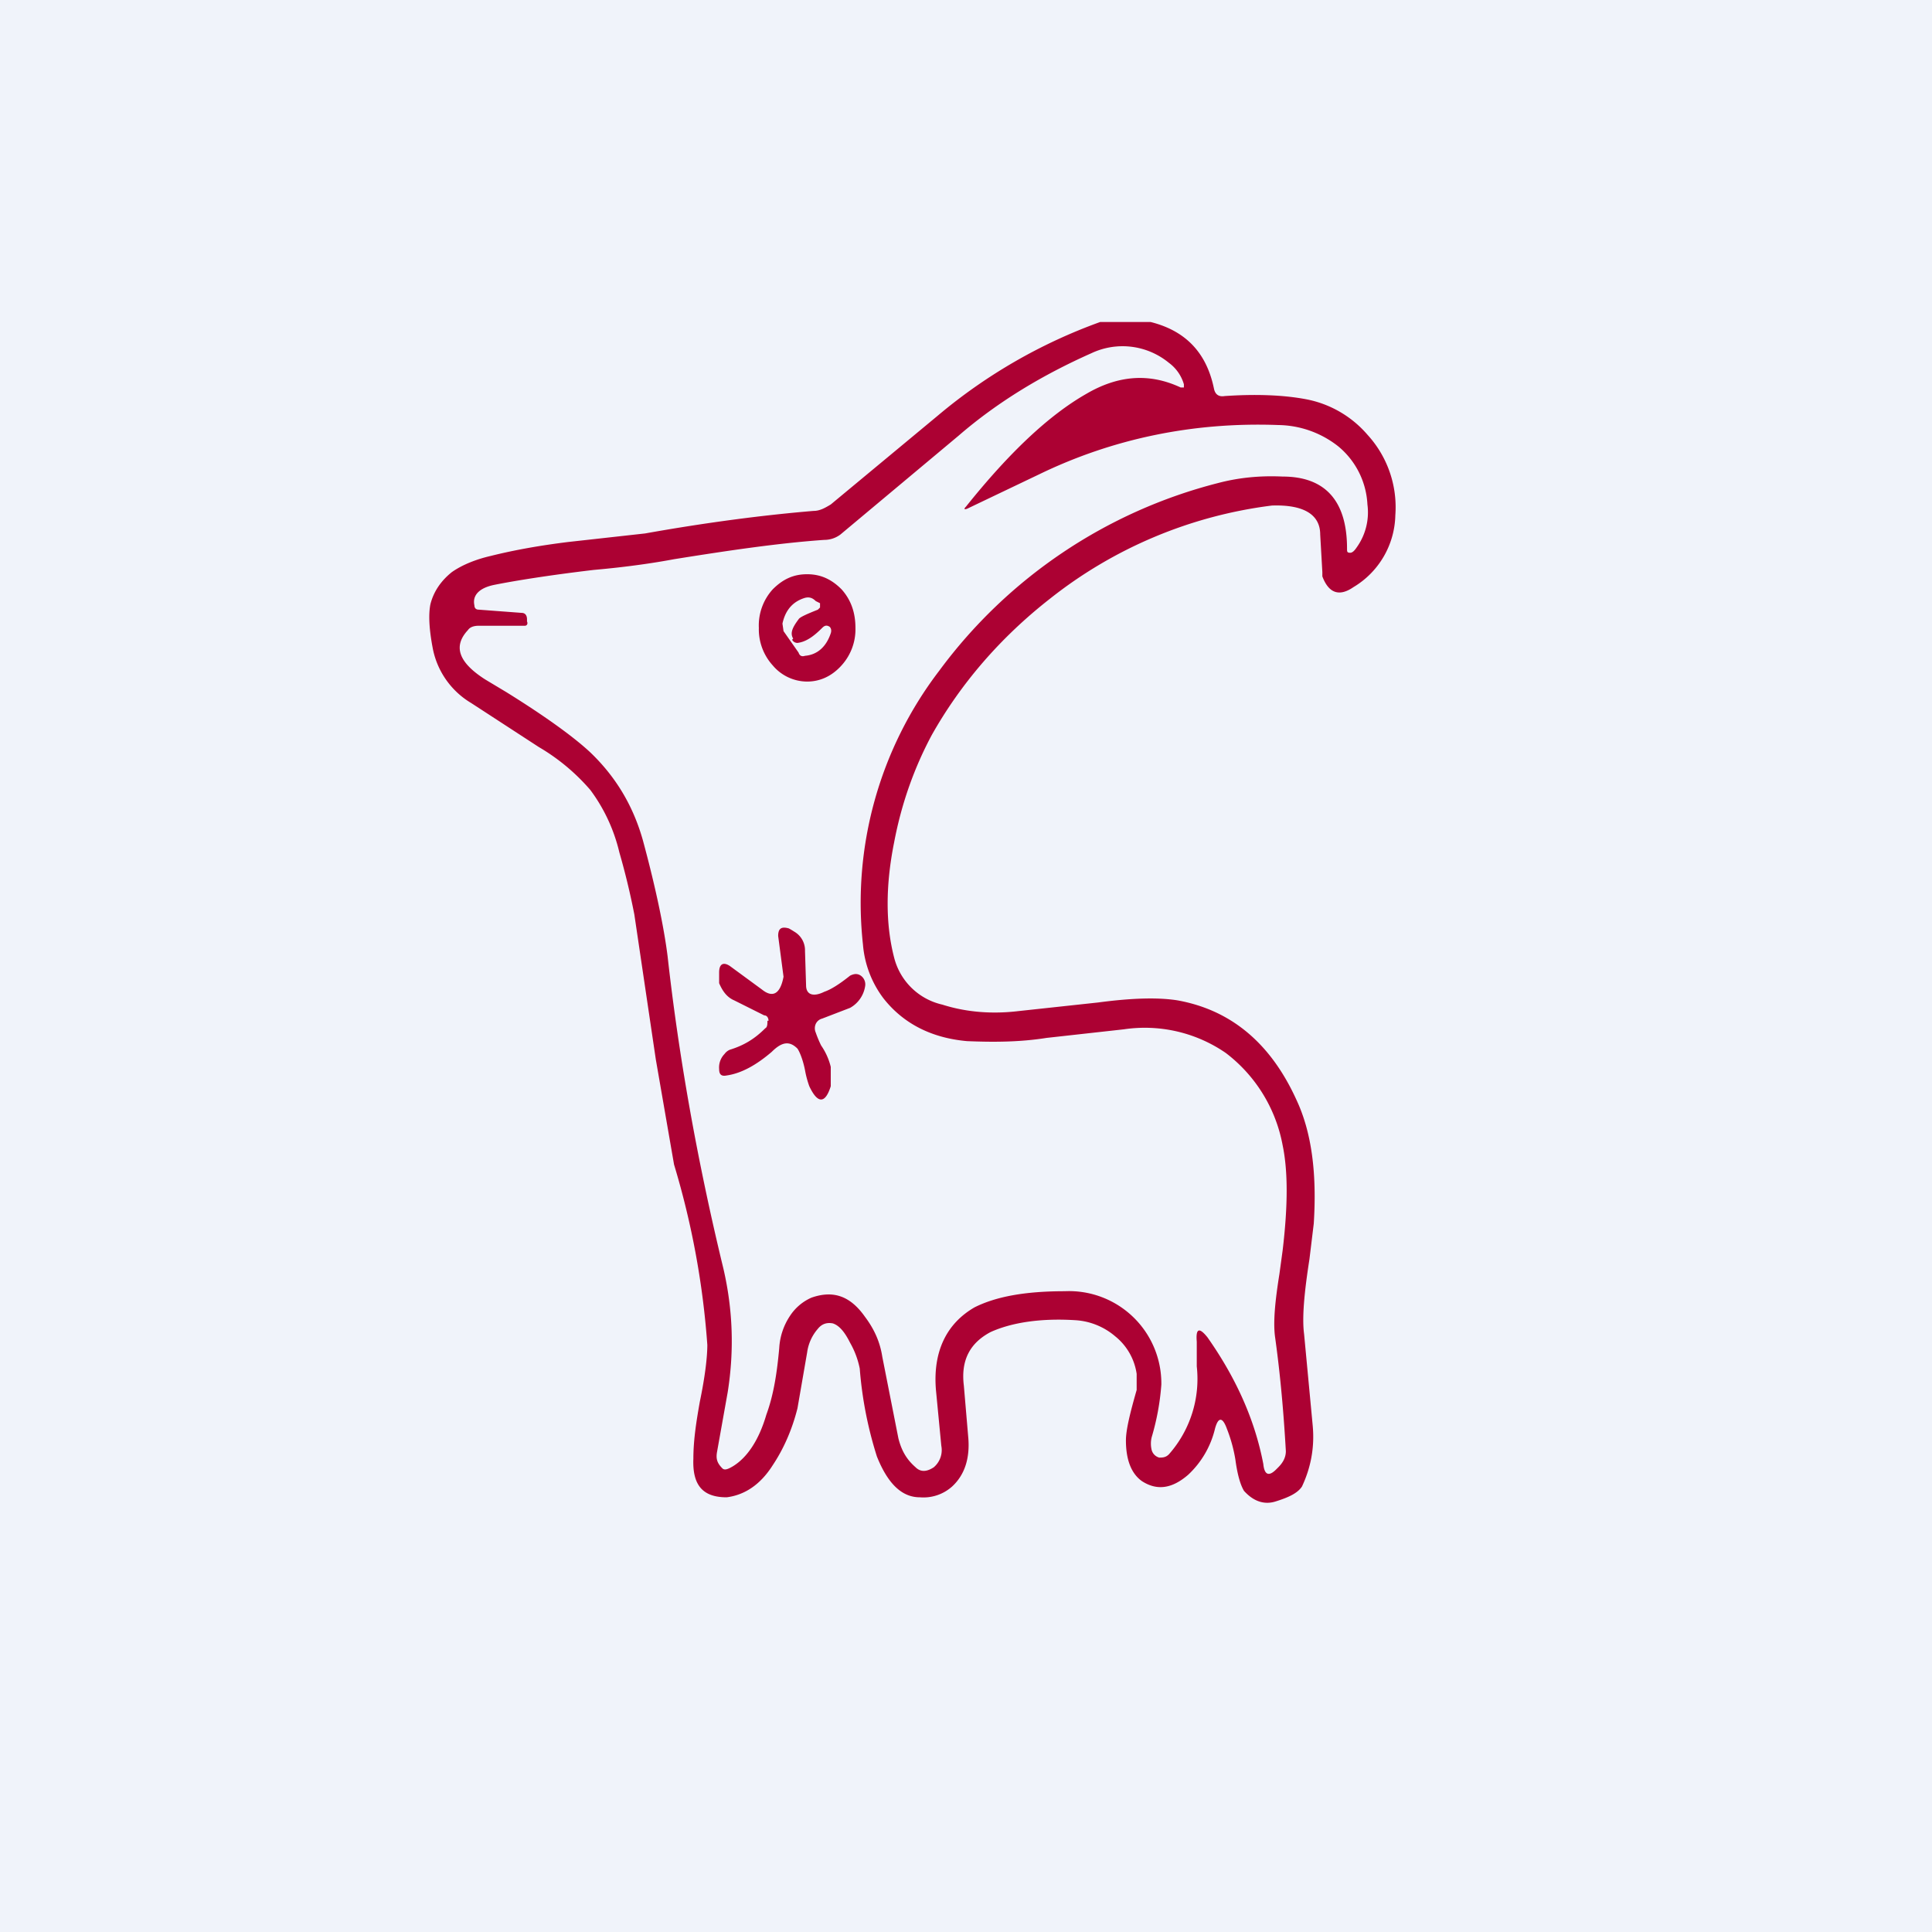 <!-- by TradingView --><svg width="18" height="18" viewBox="0 0 18 18" xmlns="http://www.w3.org/2000/svg"><path fill="#F0F3FA" d="M0 0h18v18H0z"/><path d="M10.72 3c.32.08.52.28.59.62.01.05.04.08.1.07.29-.02.55-.01.76.03a1 1 0 0 1 .57.33 1 1 0 0 1 .26.75.8.8 0 0 1-.39.67c-.13.09-.23.06-.29-.1v-.04l-.02-.35c0-.19-.16-.28-.45-.27a4.16 4.16 0 0 0-2.07.87c-.46.36-.83.79-1.1 1.27-.16.3-.28.63-.35 1-.08.4-.08.76 0 1.07a.6.6 0 0 0 .45.44c.22.07.46.09.71.06l.74-.08c.3-.04.55-.05.74-.02.5.09.87.4 1.11.93.14.3.19.68.16 1.15l-.04.33c-.05.32-.07.55-.05.7l.08.85c.02.21-.02.4-.1.57-.04.06-.12.1-.25.14-.1.03-.2 0-.29-.1-.03-.05-.06-.14-.08-.29a1.4 1.4 0 0 0-.08-.29c-.04-.11-.08-.11-.11 0a.86.86 0 0 1-.25.43c-.15.13-.29.15-.43.06-.1-.07-.15-.2-.15-.38 0-.1.04-.26.1-.47V12.8a.55.55 0 0 0-.2-.35.63.63 0 0 0-.37-.15c-.32-.02-.59.02-.79.11-.19.1-.28.26-.25.5l.04.47c.02.2-.03.36-.15.47a.4.4 0 0 1-.3.1c-.17 0-.3-.13-.4-.38a3.63 3.63 0 0 1-.16-.82.8.8 0 0 0-.09-.24c-.05-.1-.1-.16-.16-.18-.05-.01-.1 0-.14.05a.42.42 0 0 0-.1.22l-.09.52c-.05.2-.13.38-.23.53-.12.19-.27.28-.43.3-.22 0-.32-.11-.31-.36 0-.18.03-.36.06-.53.05-.24.07-.42.07-.53a7.7 7.7 0 0 0-.31-1.68l-.17-.98-.2-1.35a6.7 6.7 0 0 0-.14-.58 1.58 1.58 0 0 0-.27-.58 1.9 1.9 0 0 0-.48-.4l-.63-.41a.76.76 0 0 1-.36-.52c-.03-.16-.04-.3-.02-.4.03-.12.1-.22.2-.3.1-.07.23-.12.36-.15.24-.06.48-.1.72-.13l.72-.08c.56-.1 1.09-.17 1.57-.21.06 0 .11-.03.16-.06l1-.83A4.96 4.96 0 0 1 10.25 3h.47ZM9 4.72c.4-.5.77-.85 1.12-1.05.29-.17.58-.2.88-.06h.03v-.03a.38.38 0 0 0-.14-.2.68.68 0 0 0-.72-.09c-.45.2-.87.45-1.24.77l-1.1.92a.25.25 0 0 1-.15.05c-.43.03-.9.1-1.4.18-.16.03-.41.07-.75.1-.42.05-.73.1-.93.14-.14.03-.2.1-.18.19 0 .02.01.04.04.04l.4.03c.03 0 .05.02.05.06v.02c.01.02 0 .04-.02.04h-.43c-.04 0-.08.01-.1.04-.14.15-.09.3.16.46l.2.12c.37.23.63.42.78.56.24.23.4.5.49.82.13.48.2.84.23 1.08.1.9.27 1.88.52 2.91.09.39.1.77.04 1.15l-.1.56c-.01.06 0 .1.05.15.02.02.05.01.1-.02.13-.08.24-.24.31-.48.07-.19.1-.4.12-.62a.6.6 0 0 1 .1-.3.46.46 0 0 1 .2-.17c.2-.07.36-.02.5.18.09.12.14.24.16.37l.15.76c.03.12.08.2.16.27.05.05.11.04.17 0a.21.21 0 0 0 .07-.2l-.05-.52c-.03-.36.1-.62.36-.77.2-.1.47-.15.84-.15a.86.86 0 0 1 .9.87 2.3 2.3 0 0 1-.09.49.25.25 0 0 0 0 .12.1.1 0 0 0 .07.07c.03 0 .06 0 .09-.03a1.06 1.06 0 0 0 .26-.82v-.23c-.01-.12.02-.14.1-.04.26.37.44.76.52 1.18.01.1.05.12.12.05l.02-.02c.05-.05.07-.1.07-.15-.02-.35-.05-.7-.1-1.06-.02-.14 0-.34.04-.59l.03-.22c.05-.42.05-.74 0-.98a1.4 1.4 0 0 0-.53-.86 1.33 1.33 0 0 0-.95-.22l-.72.08c-.25.04-.5.04-.74.03-.34-.03-.6-.17-.78-.4a.96.96 0 0 1-.19-.5 3.56 3.56 0 0 1 .71-2.55 4.66 4.66 0 0 1 2.6-1.75c.19-.05.39-.07.6-.06.4 0 .6.23.6.67 0 .03 0 .04.03.04.02 0 .04-.02.06-.05a.56.56 0 0 0 .1-.4.75.75 0 0 0-.27-.54.92.92 0 0 0-.56-.2c-.8-.03-1.55.13-2.23.46l-.67.32c-.03.01-.03 0-.01-.02ZM7.97 5.85a.5.5 0 0 1-.13.35c-.09.1-.2.15-.32.15a.42.42 0 0 1-.32-.15.5.5 0 0 1-.13-.35.5.5 0 0 1 .13-.36c.1-.1.2-.14.32-.14.13 0 .23.05.32.14.09.1.13.22.13.36Zm-.58.1c-.03-.05-.01-.1.05-.18.01-.02.08-.05.18-.09l.02-.02v-.04L7.6 5.6c-.03-.03-.06-.04-.1-.03-.1.03-.18.1-.21.24l.01.07.14.2c.01.03.03.04.06.03.12-.01.2-.09.24-.21.01-.03 0-.05-.01-.06-.03-.02-.05-.01-.07.01-.08.08-.15.13-.23.14-.02 0-.04-.01-.05-.03Zm-.24 3.56c0 .03 0 .06-.02.07-.1.1-.2.16-.33.2a.12.12 0 0 0-.05.04.18.18 0 0 0-.05.14c0 .05.02.07.07.06.14-.02.28-.1.42-.22.1-.1.17-.1.24-.03.02.03.05.1.07.2a.9.9 0 0 0 .04.15c.08.17.15.16.2 0v-.18a.6.6 0 0 0-.09-.2 1.06 1.06 0 0 1-.05-.12.1.1 0 0 1 0-.08.09.09 0 0 1 .06-.05l.26-.1a.28.28 0 0 0 .14-.2.1.1 0 0 0-.04-.1c-.03-.02-.06-.02-.1 0-.1.08-.18.13-.24.15-.1.05-.17.03-.17-.06l-.01-.32a.2.2 0 0 0-.1-.18.78.78 0 0 0-.05-.03c-.07-.02-.1 0-.1.07l.05.38c-.03.16-.1.2-.2.12L6.8 9c-.06-.04-.1-.02-.1.06v.1c.03.07.07.13.14.16l.28.14c.03 0 .04.03.04.05Z" fill="#AC0133"/></svg>